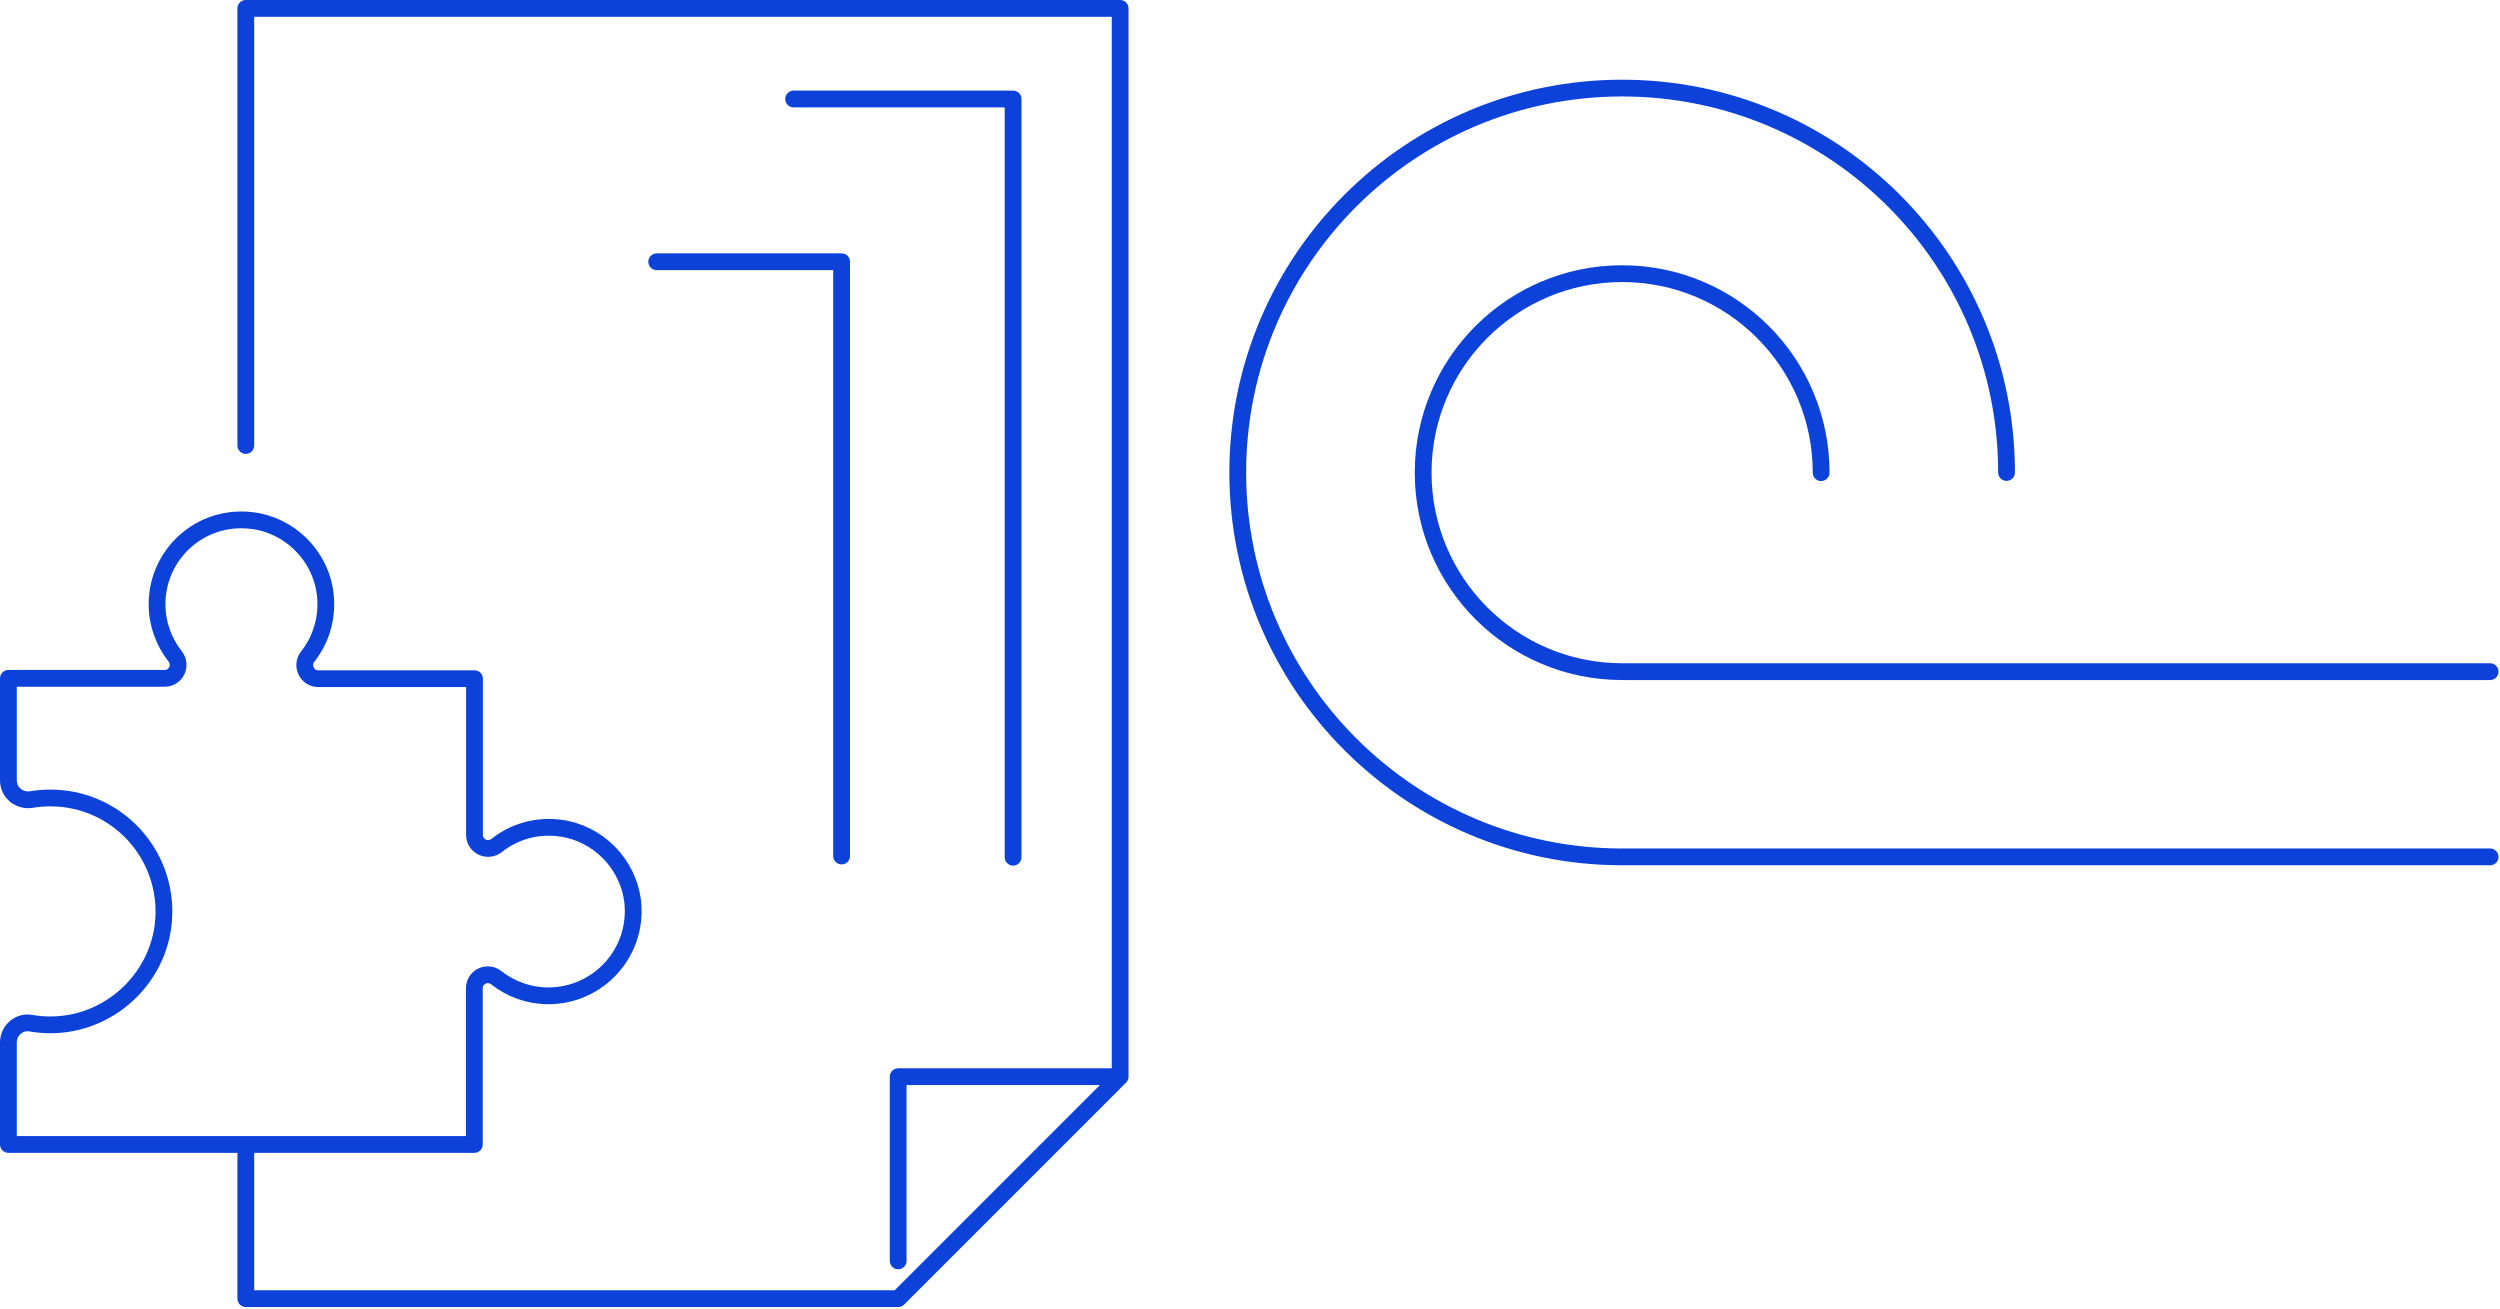 <svg width="298" height="156" viewBox="0 0 298 156" fill="none" xmlns="http://www.w3.org/2000/svg">
<path d="M29.3 136.42V154.8H107.06L133.52 128.34M133.52 128.34V1H29.3V53.1M133.52 128.34H107.06V150.3M100.32 102.04V31.2H78.28M94.6 11.8H120.76V102.18M296.82 80.06H193.36C180.26 80.06 169.64 69.44 169.64 56.34C169.64 43.24 180.26 32.62 193.36 32.62C206.46 32.62 217.08 43.24 217.08 56.34M296.82 102.14H193.36C168.06 102.14 147.54 81.62 147.54 56.32C147.54 31.02 168.06 10.5 193.36 10.5C218.66 10.5 239.18 31.02 239.18 56.32M65.38 118.7C63.04 118.7 60.88 117.9 59.18 116.56C58.1 115.7 56.54 116.44 56.54 117.8V136.42H1V124.26C1 122.84 2.26 121.72 3.66 121.96C4.38 122.08 5.1 122.16 5.84 122.16C12.9 122.26 18.96 116.74 19.5 109.7C20.1 101.76 13.84 95.12 6.02 95.12C5.24 95.12 4.5 95.18 3.76 95.3C2.32 95.54 1 94.48 1 93.02V80.86H19.62C21 80.86 21.72 79.28 20.86 78.22C19.52 76.5 18.72 74.36 18.72 72.02C18.72 66.08 23.86 61.34 29.94 62.04C34.5 62.54 38.2 66.2 38.76 70.76C39.1 73.6 38.28 76.24 36.68 78.26C35.84 79.32 36.58 80.9 37.94 80.9H56.56V99.52C56.56 100.88 58.12 101.62 59.2 100.78C61.22 99.18 63.86 98.34 66.7 98.7C71.26 99.26 74.9 102.96 75.42 107.52C76.06 113.56 71.32 118.7 65.38 118.7Z" stroke="#0C42D9" stroke-width="2" stroke-miterlimit="10" stroke-linecap="round" stroke-linejoin="round"/>
</svg>
